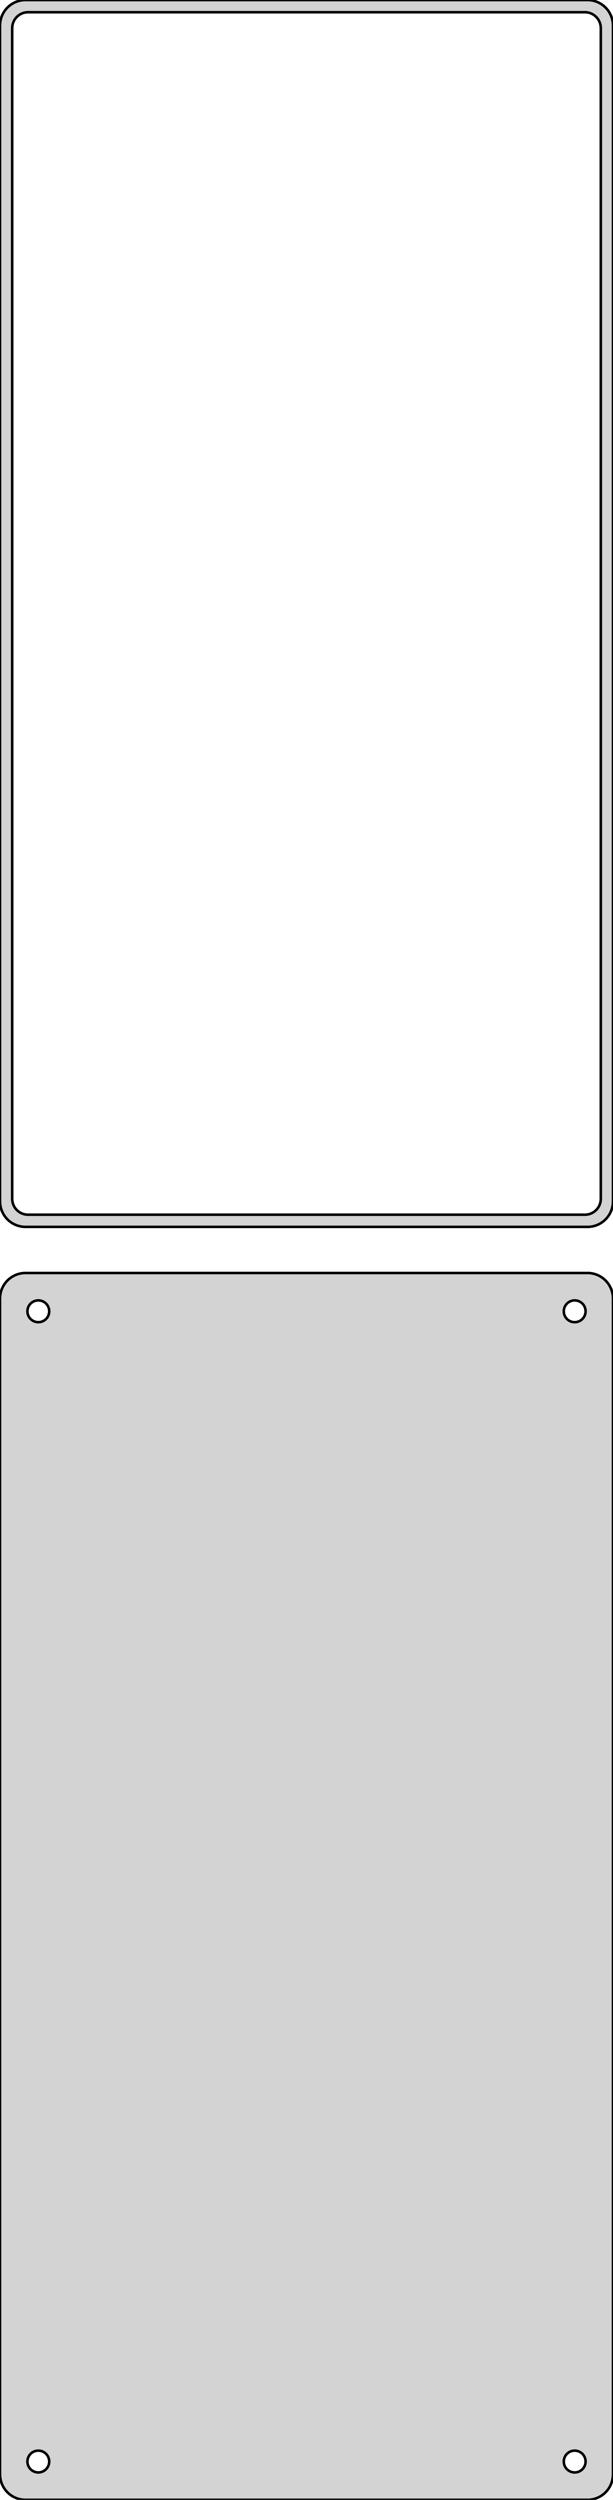 <?xml version="1.0" standalone="no"?>
<!DOCTYPE svg PUBLIC "-//W3C//DTD SVG 1.1//EN" "http://www.w3.org/Graphics/SVG/1.1/DTD/svg11.dtd">
<svg width="120mm" height="489mm" viewBox="-60 -867 120 489" xmlns="http://www.w3.org/2000/svg" version="1.1">
<title>OpenSCAD Model</title>
<path d="
M 55.937,-627.089 L 56.545,-627.245 L 57.129,-627.476 L 57.679,-627.778 L 58.187,-628.147 L 58.645,-628.577
 L 59.045,-629.061 L 59.382,-629.591 L 59.649,-630.159 L 59.843,-630.757 L 59.961,-631.373 L 60,-632
 L 60,-862 L 59.961,-862.627 L 59.843,-863.243 L 59.649,-863.841 L 59.382,-864.409 L 59.045,-864.939
 L 58.645,-865.423 L 58.187,-865.853 L 57.679,-866.222 L 57.129,-866.524 L 56.545,-866.755 L 55.937,-866.911
 L 55.314,-866.99 L -55.314,-866.99 L -55.937,-866.911 L -56.545,-866.755 L -57.129,-866.524 L -57.679,-866.222
 L -58.187,-865.853 L -58.645,-865.423 L -59.045,-864.939 L -59.382,-864.409 L -59.649,-863.841 L -59.843,-863.243
 L -59.961,-862.627 L -60,-862 L -60,-632 L -59.961,-631.373 L -59.843,-630.757 L -59.649,-630.159
 L -59.382,-629.591 L -59.045,-629.061 L -58.645,-628.577 L -58.187,-628.147 L -57.679,-627.778 L -57.129,-627.476
 L -56.545,-627.245 L -55.937,-627.089 L -55.314,-627.01 L 55.314,-627.01 z
M -54.695,-629.393 L -55.083,-629.442 L -55.462,-629.539 L -55.825,-629.683 L -56.168,-629.872 L -56.484,-630.101
 L -56.769,-630.369 L -57.018,-630.67 L -57.228,-631 L -57.394,-631.354 L -57.515,-631.726 L -57.588,-632.11
 L -57.613,-632.5 L -57.613,-861.5 L -57.588,-861.89 L -57.515,-862.274 L -57.394,-862.646 L -57.228,-863
 L -57.018,-863.33 L -56.769,-863.631 L -56.484,-863.899 L -56.168,-864.128 L -55.825,-864.317 L -55.462,-864.461
 L -55.083,-864.558 L -54.695,-864.607 L 54.695,-864.607 L 55.083,-864.558 L 55.462,-864.461 L 55.825,-864.317
 L 56.168,-864.128 L 56.484,-863.899 L 56.769,-863.631 L 57.018,-863.33 L 57.228,-863 L 57.394,-862.646
 L 57.515,-862.274 L 57.588,-861.89 L 57.613,-861.5 L 57.613,-632.5 L 57.588,-632.11 L 57.515,-631.726
 L 57.394,-631.354 L 57.228,-631 L 57.018,-630.67 L 56.769,-630.369 L 56.484,-630.101 L 56.168,-629.872
 L 55.825,-629.683 L 55.462,-629.539 L 55.083,-629.442 L 54.695,-629.393 z
M 55.937,-378.089 L 56.545,-378.245 L 57.129,-378.476 L 57.679,-378.778 L 58.187,-379.147 L 58.645,-379.577
 L 59.045,-380.061 L 59.382,-380.591 L 59.649,-381.159 L 59.843,-381.757 L 59.961,-382.373 L 60,-383
 L 60,-613 L 59.961,-613.627 L 59.843,-614.243 L 59.649,-614.841 L 59.382,-615.409 L 59.045,-615.939
 L 58.645,-616.423 L 58.187,-616.853 L 57.679,-617.222 L 57.129,-617.524 L 56.545,-617.755 L 55.937,-617.911
 L 55.314,-617.99 L -55.314,-617.99 L -55.937,-617.911 L -56.545,-617.755 L -57.129,-617.524 L -57.679,-617.222
 L -58.187,-616.853 L -58.645,-616.423 L -59.045,-615.939 L -59.382,-615.409 L -59.649,-614.841 L -59.843,-614.243
 L -59.961,-613.627 L -60,-613 L -60,-383 L -59.961,-382.373 L -59.843,-381.757 L -59.649,-381.159
 L -59.382,-380.591 L -59.045,-380.061 L -58.645,-379.577 L -58.187,-379.147 L -57.679,-378.778 L -57.129,-378.476
 L -56.545,-378.245 L -55.937,-378.089 L -55.314,-378.01 L 55.314,-378.01 z
M 52.366,-608.369 L 52.1,-608.403 L 51.84,-608.469 L 51.591,-608.568 L 51.356,-608.697 L 51.139,-608.855
 L 50.943,-609.038 L 50.773,-609.245 L 50.629,-609.471 L 50.515,-609.714 L 50.432,-609.969 L 50.382,-610.232
 L 50.365,-610.5 L 50.382,-610.768 L 50.432,-611.031 L 50.515,-611.286 L 50.629,-611.529 L 50.773,-611.755
 L 50.943,-611.962 L 51.139,-612.145 L 51.356,-612.303 L 51.591,-612.432 L 51.84,-612.531 L 52.1,-612.597
 L 52.366,-612.631 L 52.634,-612.631 L 52.9,-612.597 L 53.16,-612.531 L 53.409,-612.432 L 53.644,-612.303
 L 53.861,-612.145 L 54.056,-611.962 L 54.227,-611.755 L 54.371,-611.529 L 54.485,-611.286 L 54.568,-611.031
 L 54.618,-610.768 L 54.635,-610.5 L 54.618,-610.232 L 54.568,-609.969 L 54.485,-609.714 L 54.371,-609.471
 L 54.227,-609.245 L 54.056,-609.038 L 53.861,-608.855 L 53.644,-608.697 L 53.409,-608.568 L 53.16,-608.469
 L 52.9,-608.403 L 52.634,-608.369 z
M -52.634,-608.369 L -52.9,-608.403 L -53.16,-608.469 L -53.409,-608.568 L -53.644,-608.697 L -53.861,-608.855
 L -54.056,-609.038 L -54.227,-609.245 L -54.371,-609.471 L -54.485,-609.714 L -54.568,-609.969 L -54.618,-610.232
 L -54.635,-610.5 L -54.618,-610.768 L -54.568,-611.031 L -54.485,-611.286 L -54.371,-611.529 L -54.227,-611.755
 L -54.056,-611.962 L -53.861,-612.145 L -53.644,-612.303 L -53.409,-612.432 L -53.16,-612.531 L -52.9,-612.597
 L -52.634,-612.631 L -52.366,-612.631 L -52.1,-612.597 L -51.84,-612.531 L -51.591,-612.432 L -51.356,-612.303
 L -51.139,-612.145 L -50.943,-611.962 L -50.773,-611.755 L -50.629,-611.529 L -50.515,-611.286 L -50.432,-611.031
 L -50.382,-610.768 L -50.365,-610.5 L -50.382,-610.232 L -50.432,-609.969 L -50.515,-609.714 L -50.629,-609.471
 L -50.773,-609.245 L -50.943,-609.038 L -51.139,-608.855 L -51.356,-608.697 L -51.591,-608.568 L -51.84,-608.469
 L -52.1,-608.403 L -52.366,-608.369 z
M 52.366,-383.369 L 52.1,-383.403 L 51.84,-383.469 L 51.591,-383.568 L 51.356,-383.697 L 51.139,-383.855
 L 50.943,-384.038 L 50.773,-384.245 L 50.629,-384.471 L 50.515,-384.714 L 50.432,-384.969 L 50.382,-385.232
 L 50.365,-385.5 L 50.382,-385.768 L 50.432,-386.031 L 50.515,-386.286 L 50.629,-386.529 L 50.773,-386.755
 L 50.943,-386.962 L 51.139,-387.145 L 51.356,-387.303 L 51.591,-387.432 L 51.84,-387.531 L 52.1,-387.597
 L 52.366,-387.631 L 52.634,-387.631 L 52.9,-387.597 L 53.16,-387.531 L 53.409,-387.432 L 53.644,-387.303
 L 53.861,-387.145 L 54.056,-386.962 L 54.227,-386.755 L 54.371,-386.529 L 54.485,-386.286 L 54.568,-386.031
 L 54.618,-385.768 L 54.635,-385.5 L 54.618,-385.232 L 54.568,-384.969 L 54.485,-384.714 L 54.371,-384.471
 L 54.227,-384.245 L 54.056,-384.038 L 53.861,-383.855 L 53.644,-383.697 L 53.409,-383.568 L 53.16,-383.469
 L 52.9,-383.403 L 52.634,-383.369 z
M -52.634,-383.369 L -52.9,-383.403 L -53.16,-383.469 L -53.409,-383.568 L -53.644,-383.697 L -53.861,-383.855
 L -54.056,-384.038 L -54.227,-384.245 L -54.371,-384.471 L -54.485,-384.714 L -54.568,-384.969 L -54.618,-385.232
 L -54.635,-385.5 L -54.618,-385.768 L -54.568,-386.031 L -54.485,-386.286 L -54.371,-386.529 L -54.227,-386.755
 L -54.056,-386.962 L -53.861,-387.145 L -53.644,-387.303 L -53.409,-387.432 L -53.16,-387.531 L -52.9,-387.597
 L -52.634,-387.631 L -52.366,-387.631 L -52.1,-387.597 L -51.84,-387.531 L -51.591,-387.432 L -51.356,-387.303
 L -51.139,-387.145 L -50.943,-386.962 L -50.773,-386.755 L -50.629,-386.529 L -50.515,-386.286 L -50.432,-386.031
 L -50.382,-385.768 L -50.365,-385.5 L -50.382,-385.232 L -50.432,-384.969 L -50.515,-384.714 L -50.629,-384.471
 L -50.773,-384.245 L -50.943,-384.038 L -51.139,-383.855 L -51.356,-383.697 L -51.591,-383.568 L -51.84,-383.469
 L -52.1,-383.403 L -52.366,-383.369 z
" stroke="black" fill="lightgray" stroke-width="0.5"/>
</svg>
